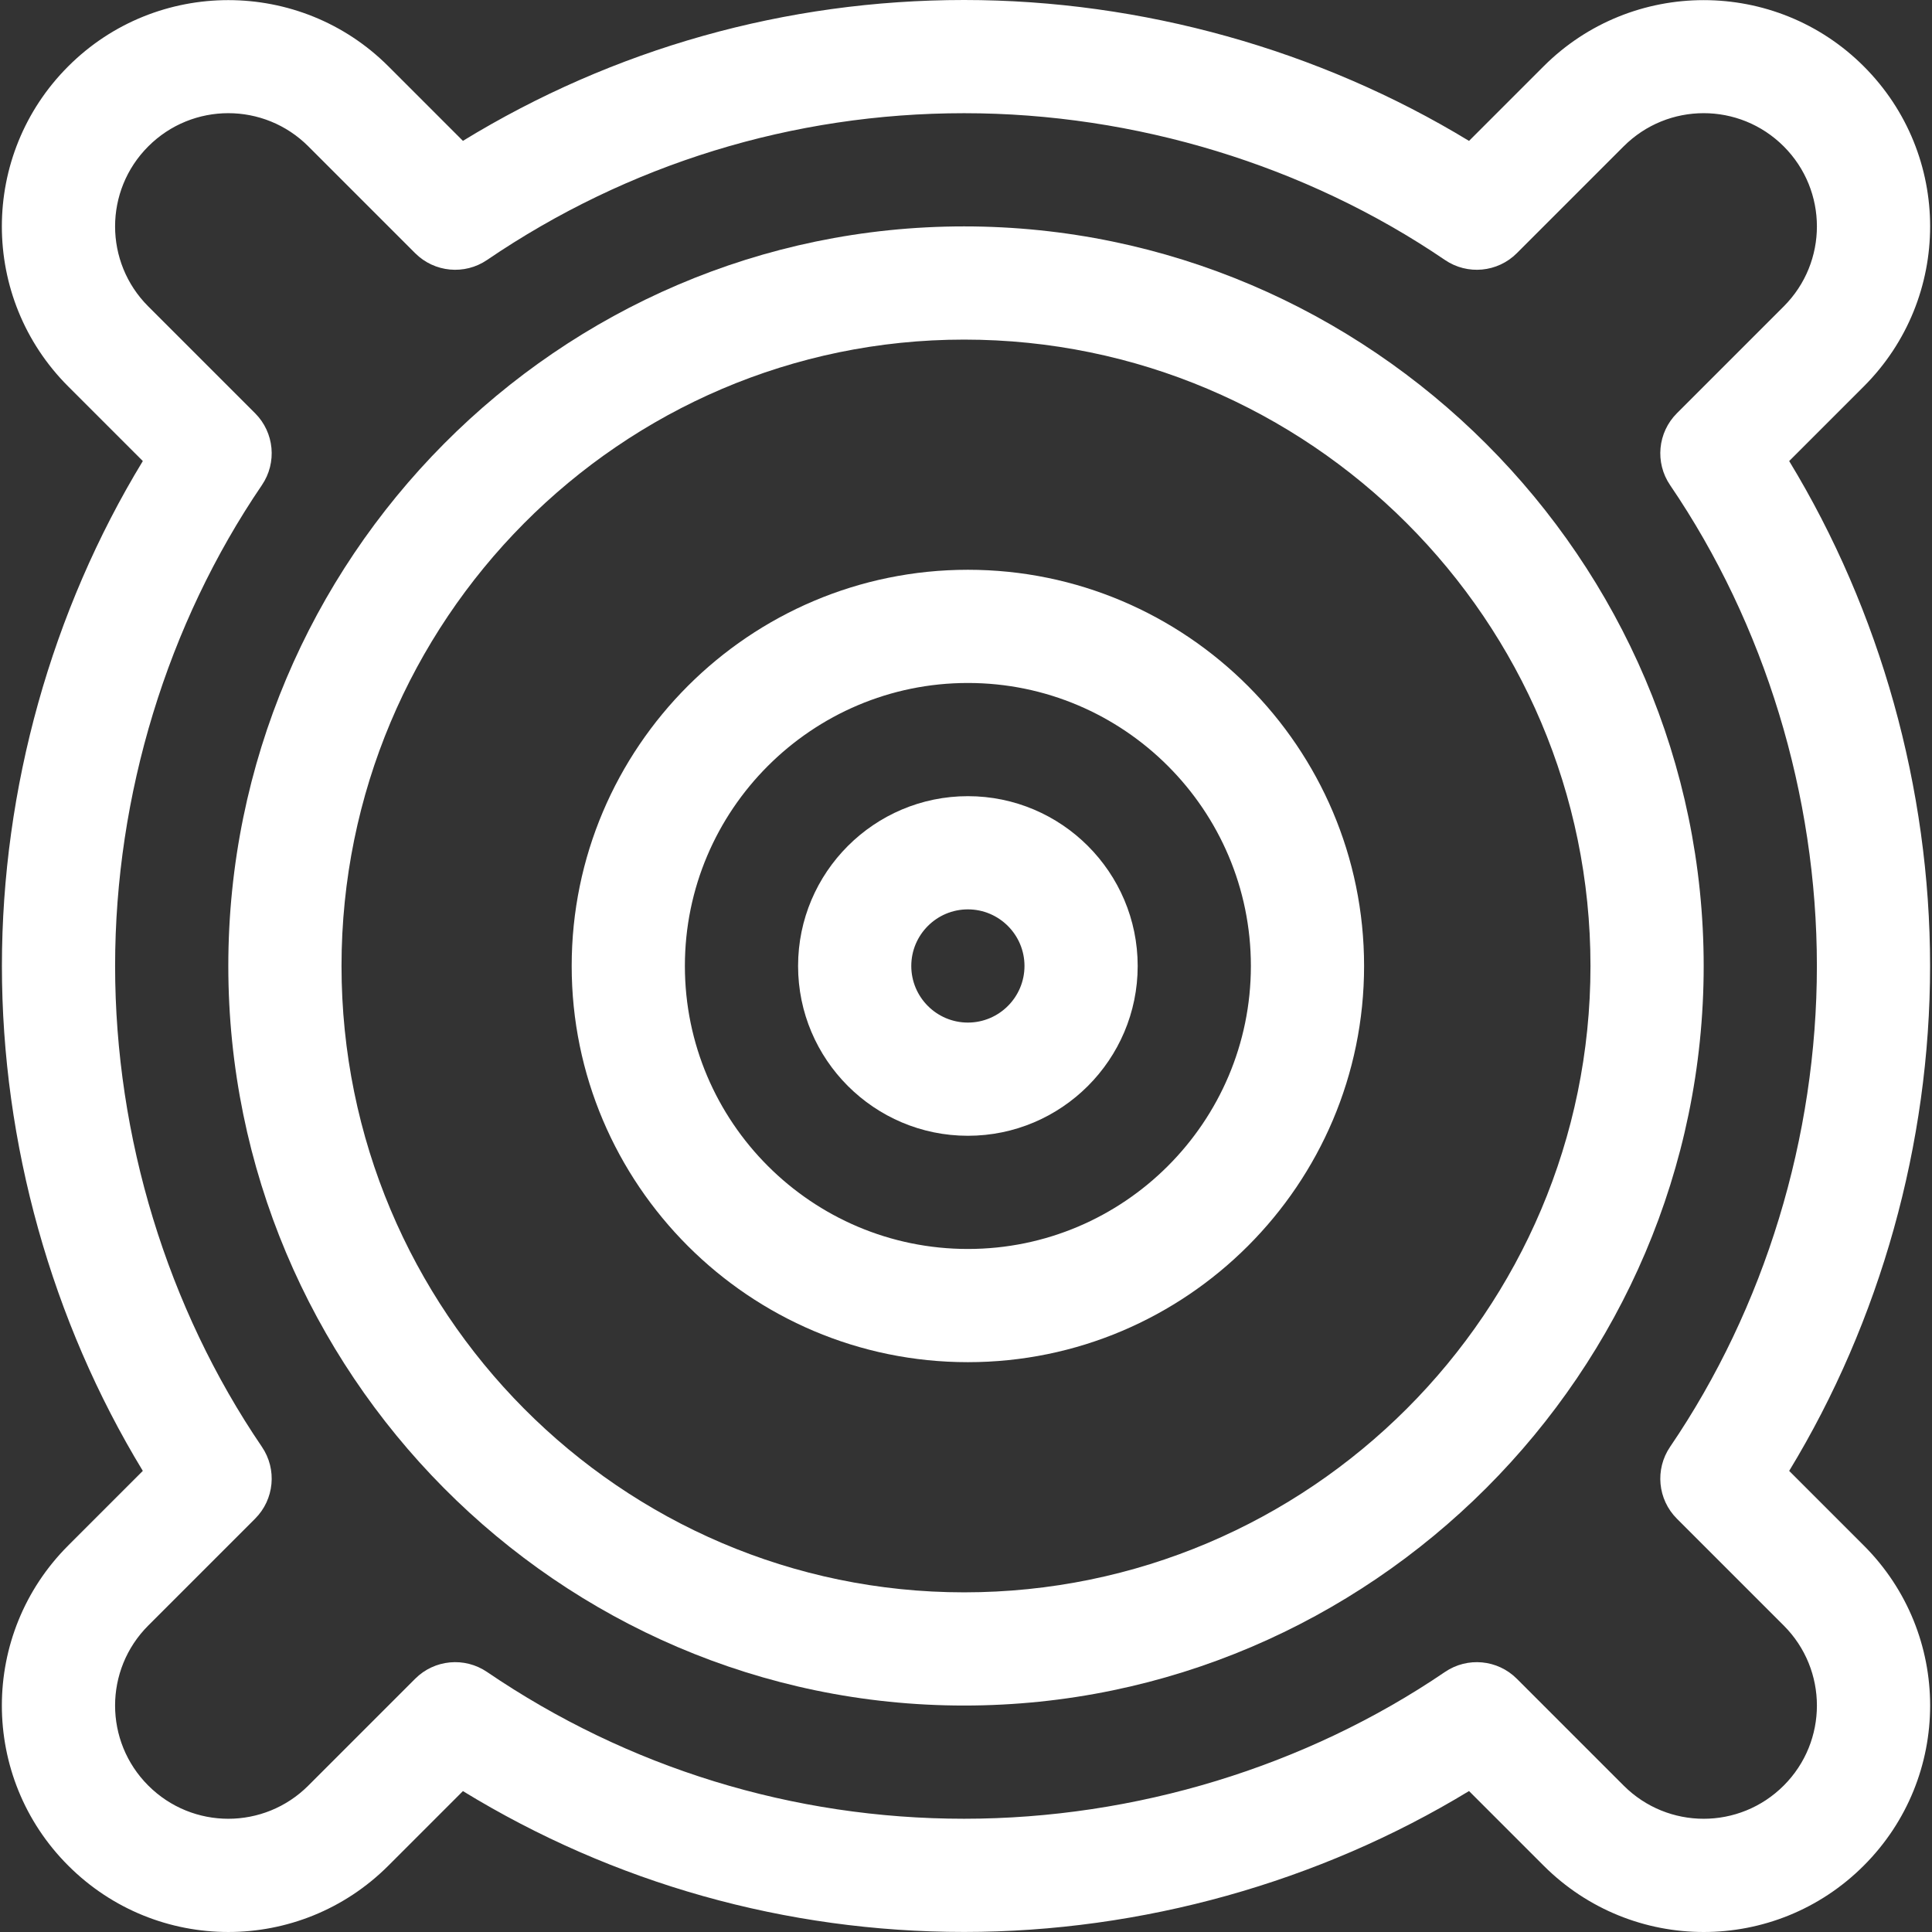 <?xml version="1.0"?>
<svg xmlns="http://www.w3.org/2000/svg" xmlns:xlink="http://www.w3.org/1999/xlink" version="1.1" id="Layer_1" x="0px" y="0px" viewBox="0 0 512.001 512.001" style="enable-background:new 0 0 512.001 512.001;" xml:space="preserve" width="512px" height="512px"><rect x="0" y="0" width="512.001" height="512.001" fill="#333333" stroke="none"/><g><g>
	<g>
		<path d="M255.5,59.998c-107.566,0-194.995,88.284-194.995,195.995c0,107.579,87.288,195.995,194.995,195.995    c107.66,0,195.995-88.366,195.995-195.995C451.494,148.333,363.129,59.998,255.5,59.998z M255.5,421.988    c-90.979,0-164.995-74.465-164.995-165.995S164.521,89.998,255.5,89.998c91.531,0,165.995,74.465,165.995,165.995    S347.03,421.988,255.5,421.988z" data-original="#000000" class="active-path" data-old_color="#000000" fill="#FFFFFF"/>
	</g>
</g><g>
	<g>
		<path d="M256.5,150.996c-57.895,0-104.997,47.102-104.997,104.997c0,57.895,47.102,104.997,104.997,104.997    c57.895,0,104.997-47.102,104.997-104.997C361.497,198.098,314.395,150.996,256.5,150.996z M256.5,330.991    c-41.354,0-74.998-33.644-74.998-74.998c0-41.354,33.644-74.998,74.998-74.998s74.998,33.644,74.998,74.998    C331.498,297.347,297.854,330.991,256.5,330.991z" data-original="#000000" class="active-path" data-old_color="#000000" fill="#FFFFFF"/>
	</g>
</g><g>
	<g>
		<path d="M256.5,210.994c-24.812,0-44.999,20.186-44.999,44.999s20.186,44.999,44.999,44.999s44.999-20.186,44.999-44.999    C301.498,231.181,281.312,210.994,256.5,210.994z M256.5,270.993c-8.271,0-15-6.729-15-15c0-8.271,6.729-15,15-15    c8.271,0,15,6.729,15,15C271.499,264.264,264.77,270.993,256.5,270.993z" data-original="#000000" class="active-path" data-old_color="#000000" fill="#FFFFFF"/>
	</g>
</g><g>
	<g>
		<path d="M493.916,409.566l-19.764-19.764c24.15-39.707,37.341-86.743,37.341-133.808c0-47.066-13.191-94.101-37.341-133.808    l19.759-19.76c23.455-23.435,23.466-61.406,0.005-84.848c-23.391-23.392-61.452-23.392-84.844,0l-19.763,19.764    C349.601,13.191,302.565,0,255.5,0c-47.195,0-92.852,12.869-132.822,37.328l-19.75-19.751    C79.535-5.816,41.474-5.815,18.088,17.573C-5.368,41.009-5.375,78.981,18.084,102.42l19.764,19.764    C13.697,161.892,0.507,208.927,0.507,255.993c0,47.066,13.191,94.101,37.341,133.808l-19.759,19.76    c-23.456,23.436-23.463,61.408-0.004,84.848c23.451,23.452,61.389,23.455,84.844,0l19.75-19.75    c39.969,24.458,85.627,37.327,132.821,37.327c47.066,0,94.101-13.191,133.809-37.341l19.764,19.764    c23.447,23.448,61.384,23.46,84.839,0.004C517.368,470.977,517.378,433.006,493.916,409.566z M472.705,473.198    c-11.728,11.728-30.689,11.73-42.419,0l-28.314-28.314c-5.093-5.094-13.09-5.849-19.047-1.793    c-36.846,25.082-82.099,38.896-127.425,38.896c-45.329,0-89.045-13.451-126.424-38.897c-5.957-4.055-13.953-3.303-19.047,1.793    l-28.314,28.314c-11.725,11.725-30.684,11.735-42.423-0.004c-11.721-11.712-11.729-30.69,0.004-42.415l28.314-28.314    c5.095-5.095,5.848-13.092,1.793-19.047c-25.082-36.845-38.897-82.098-38.897-127.424c0-45.326,13.814-90.578,38.897-127.424    c4.055-5.956,3.302-13.953-1.793-19.047L39.291,81.203c-11.72-11.711-11.728-30.69,0.005-42.414    c11.728-11.728,30.689-11.73,42.419,0l28.314,28.314c5.094,5.094,13.092,5.848,19.047,1.793    C166.455,43.45,210.171,29.999,255.5,29.999c45.326,0,90.579,13.814,127.424,38.897c5.956,4.055,13.953,3.301,19.047-1.793    l28.314-28.314c11.725-11.725,30.684-11.735,42.423,0.004c11.721,11.712,11.729,30.691-0.004,42.415l-28.314,28.314    c-5.095,5.095-5.848,13.092-1.793,19.047c25.083,36.845,38.897,82.098,38.897,127.424c0,45.326-13.814,90.579-38.897,127.424    c-4.055,5.956-3.302,13.953,1.793,19.047l28.319,28.319C484.429,442.495,484.437,461.473,472.705,473.198z" data-original="#000000" class="active-path" data-old_color="#000000" fill="#FFFFFF"/>
	</g>
</g></g> </svg>
